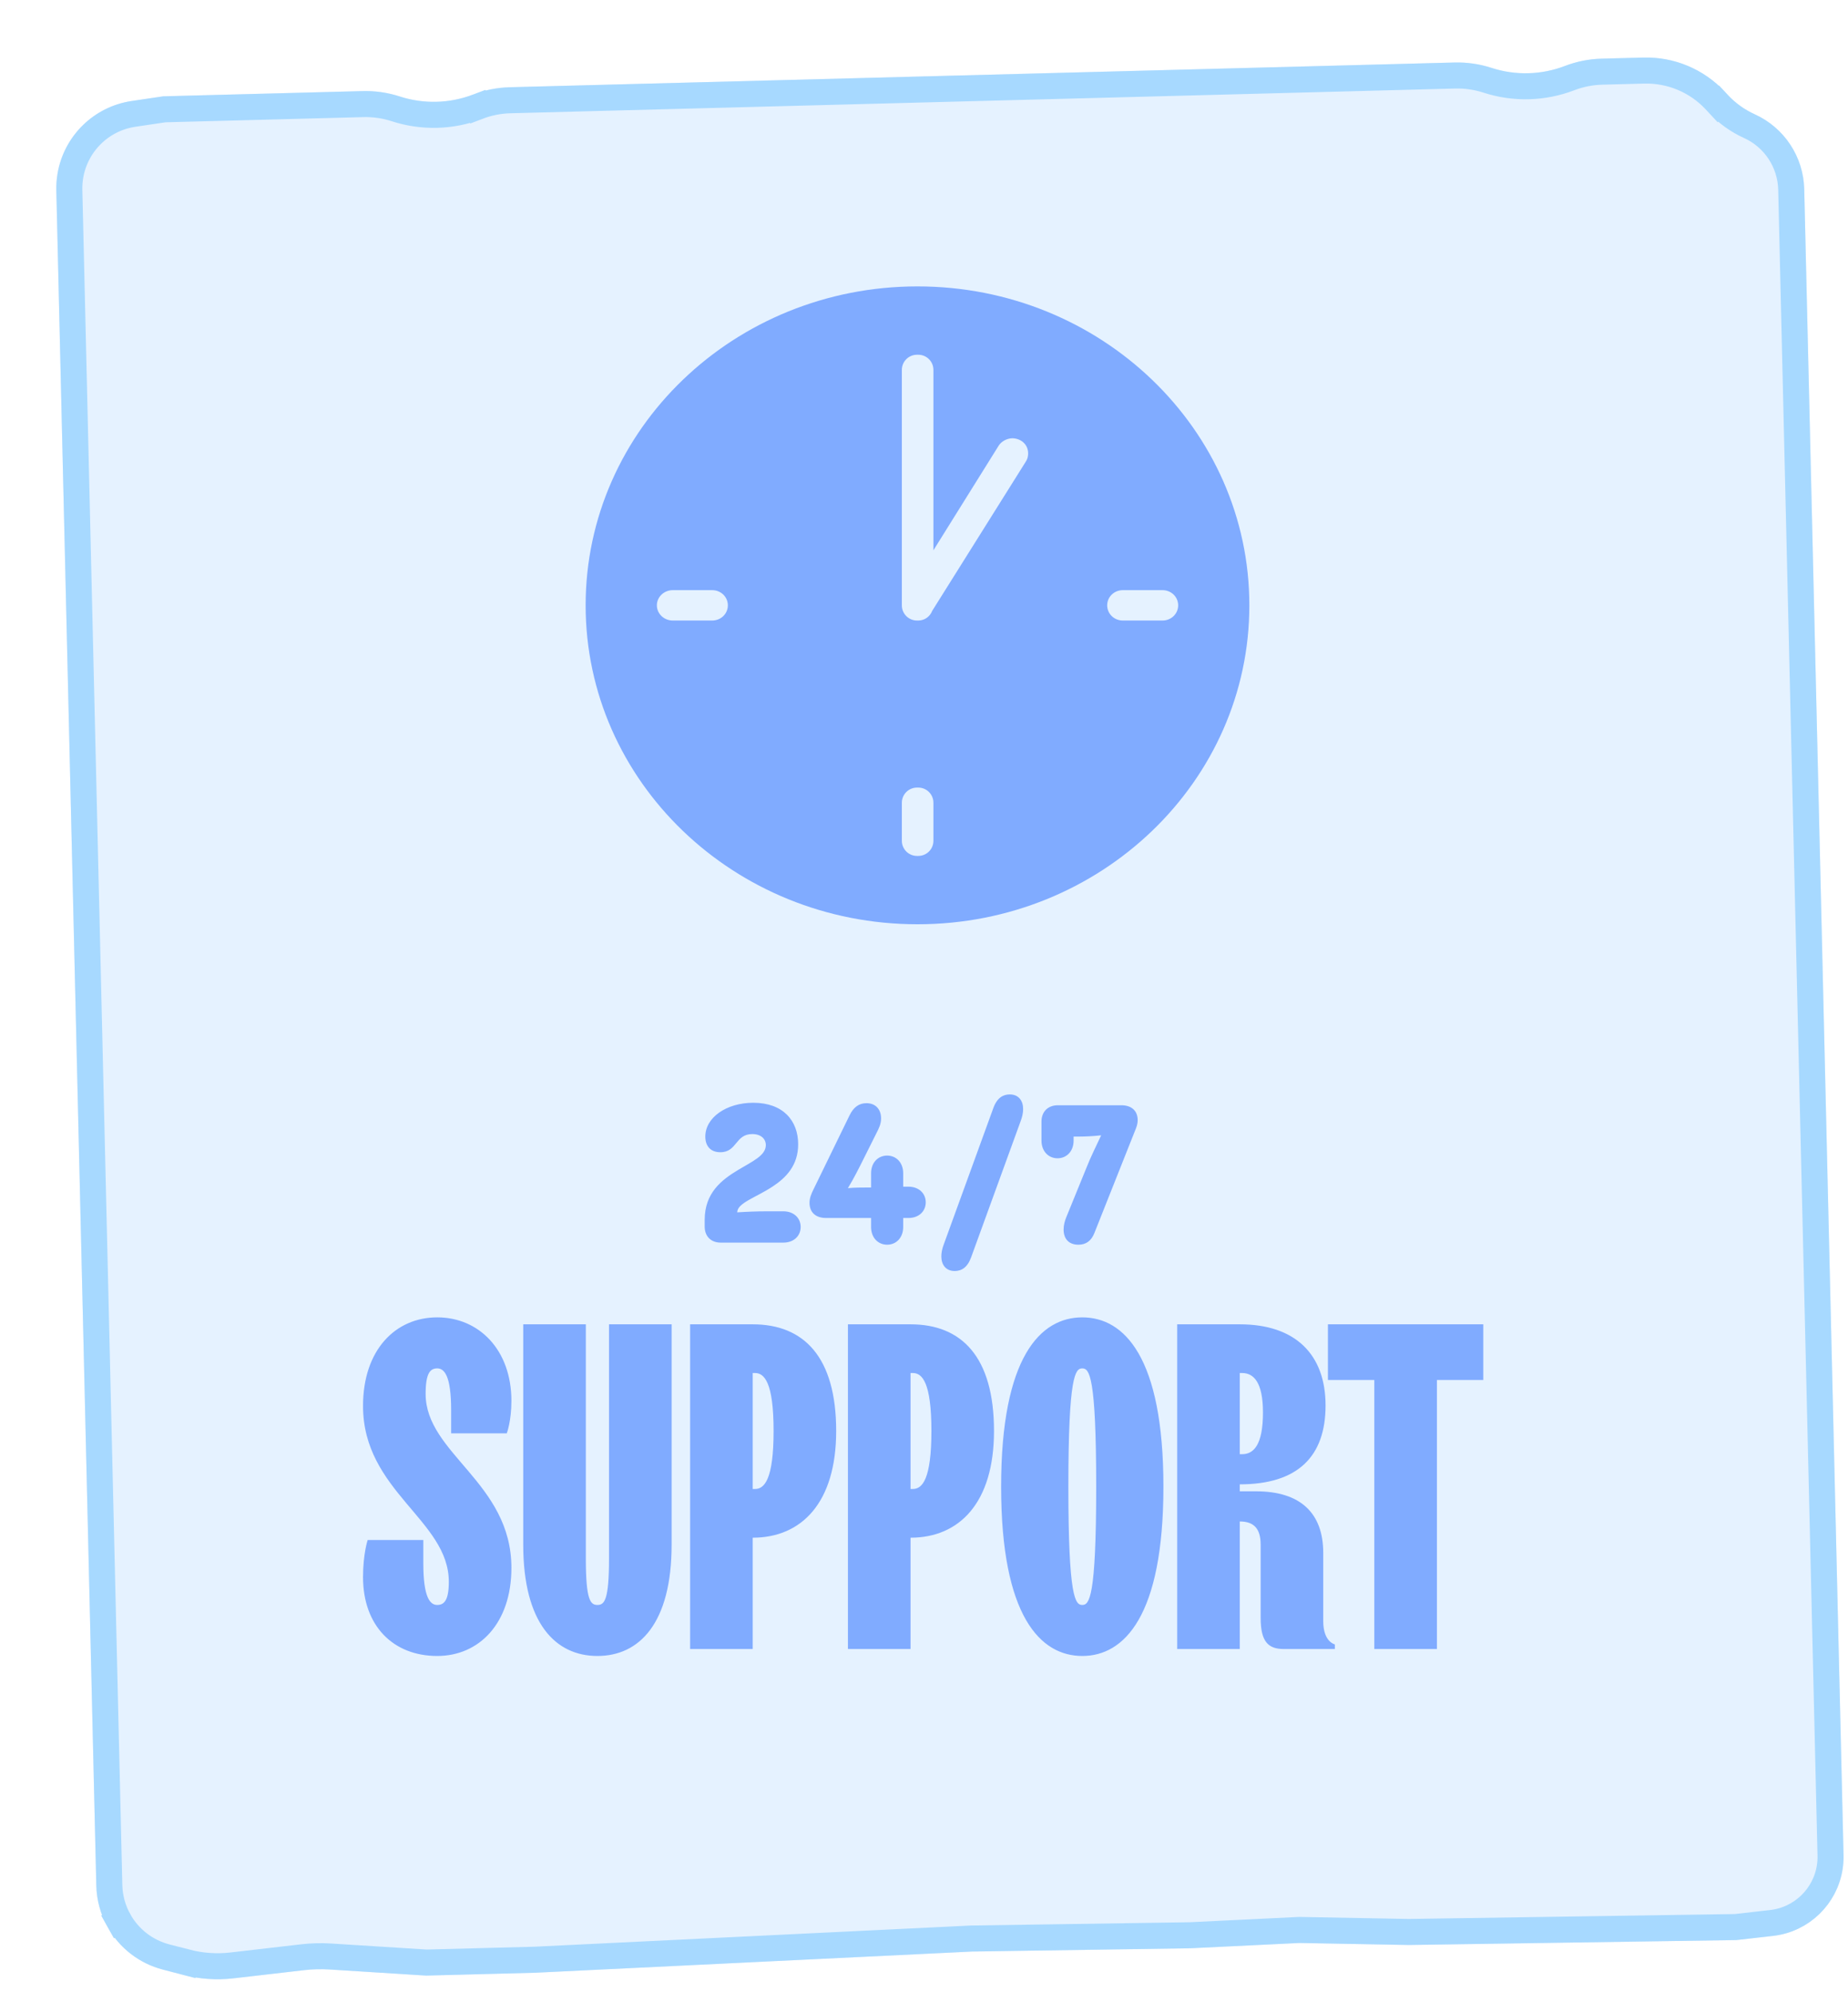  <svg width="142" height="153" viewBox="0 0 142 153" fill="none" xmlns="http://www.w3.org/2000/svg">
              <g filter="url(#filter0_d_1321_303)">
                <path
                  d="M0.424 9.319C0.921 6.433 3.217 4.19 6.113 3.76L8.552 3.398L16.941 3.178L23.876 2.997C24.839 2.972 25.798 3.111 26.712 3.408C28.555 4.008 30.549 3.955 32.361 3.26C33.26 2.915 34.211 2.726 35.173 2.701L67.277 1.861L100.834 0.983L107.769 0.802C108.732 0.776 109.691 0.916 110.605 1.213C112.448 1.813 114.442 1.76 116.254 1.065C117.153 0.72 118.104 0.531 119.066 0.506L122.289 0.422C124.65 0.36 126.922 1.312 128.53 3.038L128.77 3.295C129.353 3.921 130.055 4.425 130.835 4.778C133.101 5.805 134.578 8.038 134.637 10.528L134.691 12.809L134.991 25.512L135.59 50.92L136.699 97.913L137.253 121.409L137.53 133.157L137.657 138.504C137.665 138.855 137.643 139.206 137.591 139.553C137.18 142.281 134.988 144.397 132.248 144.709L129.416 145.031L121.025 145.157L112.633 145.283L104.242 145.409L95.843 145.253L87.459 145.66L70.675 145.912L37.136 147.539L28.747 147.759L21.32 147.291C20.668 147.25 20.013 147.267 19.363 147.342L13.938 147.97C12.636 148.121 11.318 148.029 10.051 147.699L8.503 147.296C6.702 146.827 5.172 145.645 4.265 144.02C3.723 143.05 3.427 141.962 3.4 140.851L3.302 136.669L3.024 124.921L2.47 101.425L1.361 54.432L0.762 29.025L0.462 16.321L0.328 10.628C0.317 10.19 0.35 9.752 0.424 9.319Z"
                  fill="#E5F2FF" />
                <path
                  d="M95.864 144.254L95.831 144.253L95.797 144.255L87.429 144.661L70.663 144.912L70.646 144.912L70.63 144.913L37.101 146.54L28.768 146.758L21.386 146.293C20.674 146.248 19.96 146.267 19.251 146.349L13.825 146.977C12.646 147.113 11.453 147.03 10.305 146.731L10.051 147.699L10.305 146.731L8.757 146.328C7.219 145.928 5.912 144.918 5.138 143.531L4.265 144.02L5.138 143.531C4.676 142.703 4.422 141.774 4.4 140.825L4.301 136.643L4.024 124.895L3.47 101.399L2.361 54.406L1.761 28.998L1.462 16.295L1.327 10.602C1.319 10.228 1.346 9.855 1.409 9.487C1.833 7.027 3.789 5.115 6.258 4.749L8.636 4.396L16.965 4.178L23.9 3.996C24.748 3.974 25.594 4.097 26.401 4.359C28.461 5.03 30.691 4.971 32.717 4.194L32.361 3.26L32.717 4.194C33.51 3.89 34.349 3.723 35.197 3.701L67.3 2.861L100.857 1.983L107.793 1.801C108.641 1.779 109.487 1.902 110.294 2.164C112.354 2.834 114.583 2.776 116.61 1.999C117.403 1.695 118.241 1.528 119.09 1.506L122.313 1.421C124.388 1.367 126.385 2.204 127.798 3.721L128.037 3.978L128.77 3.295L128.037 3.978C128.711 4.7 129.52 5.282 130.42 5.689C132.338 6.558 133.588 8.448 133.637 10.555L133.691 12.835L133.991 25.539L134.59 50.946L135.699 97.939L136.254 121.435L136.531 133.183L136.657 138.53C136.664 138.823 136.645 139.117 136.602 139.407C136.259 141.686 134.427 143.454 132.137 143.715L129.354 144.032L121.012 144.157L112.621 144.283L104.246 144.408L95.864 144.254Z"
                  stroke="#A7D9FF" stroke-width="2" />
              </g>
              <path
                d="M70.5 22C56.421 22 45 32.97 45 46.5C45 60.031 56.42 71 70.5 71C84.579 71 96 60.031 96 46.5C96 32.97 84.579 22 70.5 22ZM70.466 27.25H70.557C71.204 27.25 71.724 27.77 71.724 28.417V42.271L76.74 34.232C76.943 33.906 77.379 33.672 77.78 33.667C78.382 33.667 79.002 34.082 79.002 34.834C79.002 35.043 78.956 35.253 78.838 35.435L71.633 46.92C71.464 47.357 71.054 47.667 70.557 47.667H70.465C69.818 47.667 69.298 47.148 69.298 46.501V28.417C69.298 27.77 69.818 27.25 70.466 27.25ZM51.697 45.334H54.724C55.397 45.334 55.928 45.853 55.928 46.5C55.928 47.147 55.397 47.667 54.724 47.667H51.697C51.024 47.667 50.474 47.147 50.474 46.5C50.474 45.853 51.024 45.334 51.697 45.334ZM86.28 45.334H89.326C89.999 45.334 90.53 45.853 90.53 46.5C90.53 47.147 89.999 47.667 89.326 47.667H86.28C85.607 47.667 85.076 47.147 85.076 46.5C85.076 45.853 85.607 45.334 86.28 45.334ZM70.466 60.5H70.557C71.204 60.5 71.724 61.02 71.724 61.667V64.584C71.724 65.231 71.204 65.75 70.557 65.75H70.466C69.818 65.75 69.298 65.231 69.298 64.584V61.667C69.298 61.02 69.818 60.5 70.466 60.5Z"
                fill="#80ABFF" />
              <path
                d="M56.649 93.129C57.37 93.081 58.188 93.049 58.958 93.049H60.192C61.01 93.049 61.523 93.578 61.523 94.251C61.523 94.925 61.01 95.454 60.192 95.454H55.382C54.629 95.454 54.148 94.973 54.148 94.219V93.706C54.148 91.622 55.462 90.628 56.713 89.874C57.803 89.217 58.846 88.768 58.846 87.966C58.846 87.501 58.493 87.116 57.803 87.116C56.489 87.116 56.649 88.511 55.35 88.511C54.58 88.511 54.196 88.014 54.196 87.308C54.196 85.849 55.815 84.711 57.883 84.711C60.16 84.711 61.331 86.074 61.331 87.902C61.331 89.521 60.401 90.467 59.375 91.141C58.092 91.991 56.649 92.407 56.649 93.129ZM69.402 93.562V94.251C69.402 95.085 68.857 95.614 68.168 95.614C67.478 95.614 66.933 95.085 66.933 94.251V93.562H63.486C62.636 93.562 62.203 93.097 62.203 92.391C62.203 92.023 62.347 91.686 62.524 91.333L65.266 85.705C65.586 85.032 66.019 84.743 66.58 84.743C67.302 84.743 67.703 85.24 67.703 85.914C67.703 86.331 67.542 86.667 67.334 87.068L66.308 89.12C65.971 89.794 65.602 90.531 65.153 91.269C65.698 91.221 66.228 91.221 66.628 91.221H66.933V90.131C66.933 89.297 67.478 88.768 68.168 88.768C68.857 88.768 69.402 89.297 69.402 90.131V91.157H69.803C70.621 91.157 71.134 91.686 71.134 92.359C71.134 93.033 70.621 93.562 69.803 93.562H69.402ZM73.358 97.635C72.668 97.635 72.332 97.138 72.332 96.512C72.332 96.224 72.396 95.903 72.54 95.534L76.324 85.128C76.613 84.326 77.078 84.07 77.591 84.07C78.28 84.07 78.617 84.567 78.617 85.192C78.617 85.481 78.553 85.801 78.409 86.17L74.624 96.576C74.336 97.378 73.871 97.635 73.358 97.635ZM84.613 87.212C84.036 87.276 83.41 87.308 82.945 87.308H82.496V87.613C82.496 88.447 81.951 88.976 81.262 88.976C80.572 88.976 80.027 88.447 80.027 87.613V86.154C80.027 85.4 80.524 84.903 81.278 84.903H86.168C86.97 84.903 87.419 85.352 87.419 86.042C87.419 86.362 87.323 86.603 87.195 86.908L84.1 94.7C83.859 95.326 83.443 95.614 82.865 95.614C82.128 95.614 81.727 95.165 81.727 94.444C81.727 94.107 81.823 93.77 81.935 93.498L83.491 89.682C83.811 88.864 84.212 88.078 84.613 87.212Z"
                fill="#80ABFF" />
              <path
                d="M33.596 127.207C30.211 127.207 27.895 124.891 27.895 121.149C27.895 119.368 28.251 118.299 28.251 118.299H32.527V120.081C32.527 122.753 33.062 123.287 33.596 123.287C34.131 123.287 34.487 122.931 34.487 121.506C34.487 116.767 27.895 114.558 27.895 108.001C27.895 103.69 30.389 101.196 33.596 101.196C36.803 101.196 39.297 103.69 39.297 107.609C39.297 109.177 38.941 110.104 38.941 110.104H34.665V108.322C34.665 105.65 34.131 105.115 33.596 105.115C33.062 105.115 32.705 105.471 32.705 107.075C32.705 111.671 39.297 113.881 39.297 120.437C39.297 124.713 36.803 127.207 33.596 127.207ZM45.906 127.207C42.699 127.207 40.205 124.713 40.205 118.655V101.73H45.015V119.724C45.015 122.931 45.371 123.287 45.906 123.287C46.44 123.287 46.797 122.931 46.797 119.724V101.73H51.607V118.655C51.607 124.713 49.113 127.207 45.906 127.207ZM53.028 126.672V101.73H57.838C61.758 101.73 64.252 104.224 64.252 109.925C64.252 115.448 61.58 118.121 57.838 118.121V126.672H53.028ZM57.838 114.379H58.016C58.729 114.379 59.442 113.667 59.442 109.925C59.442 106.184 58.729 105.471 58.016 105.471H57.838V114.379ZM65.155 126.672V101.73H69.966C73.885 101.73 76.379 104.224 76.379 109.925C76.379 115.448 73.707 118.121 69.966 118.121V126.672H65.155ZM69.966 114.379H70.144C70.856 114.379 71.569 113.667 71.569 109.925C71.569 106.184 70.856 105.471 70.144 105.471H69.966V114.379ZM83.162 127.207C79.955 127.207 76.926 124.178 76.926 114.201C76.926 104.224 79.955 101.196 83.162 101.196C86.369 101.196 89.397 104.224 89.397 114.201C89.397 124.178 86.369 127.207 83.162 127.207ZM83.162 123.287C83.696 123.287 84.231 122.753 84.231 114.201C84.231 105.65 83.696 105.115 83.162 105.115C82.627 105.115 82.093 105.65 82.093 114.201C82.093 122.753 82.627 123.287 83.162 123.287ZM90.454 126.672V101.73H95.264C99.54 101.73 101.856 104.046 101.856 107.966C101.856 111.885 99.718 114.023 95.264 114.023V114.558H96.511C99.932 114.558 101.678 116.232 101.678 119.297V124.534C101.678 126.138 102.569 126.316 102.569 126.316V126.672H98.649C97.473 126.672 96.868 126.138 96.868 124.285V118.655C96.868 117.408 96.333 116.874 95.264 116.874V126.672H90.454ZM95.264 111.707H95.442C96.333 111.707 97.046 110.994 97.046 108.5C97.046 106.184 96.333 105.471 95.442 105.471H95.264V111.707ZM105.602 126.672V106.006H102.038V101.73H113.975V106.006H110.412V126.672H105.602Z"
                fill="#80ABFF" />
              <defs>
                <filter id="filter0_d_1321_303" x="0.326" y="0.419" width="141.332" height="151.622"
                  filterUnits="userSpaceOnUse" color-interpolation-filters="sRGB">
                  <feFlood flood-opacity="0" result="BackgroundImageFix" />
                  <feColorMatrix in="SourceAlpha" type="matrix" values="0 0 0 0 0 0 0 0 0 0 0 0 0 0 0 0 0 0 127 0"
                    result="hardAlpha" />
                  <feOffset dx="4" dy="4" />
                  <feComposite in2="hardAlpha" operator="out" />
                  <feColorMatrix type="matrix" values="0 0 0 0 0 0 0 0 0 0 0 0 0 0 0 0 0 0 0.25 0" />
                  <feBlend mode="normal" in2="BackgroundImageFix" result="effect1_dropShadow_1321_303" />
                  <feBlend mode="normal" in="SourceGraphic" in2="effect1_dropShadow_1321_303" result="shape" />
                </filter>
              </defs>
            </svg>